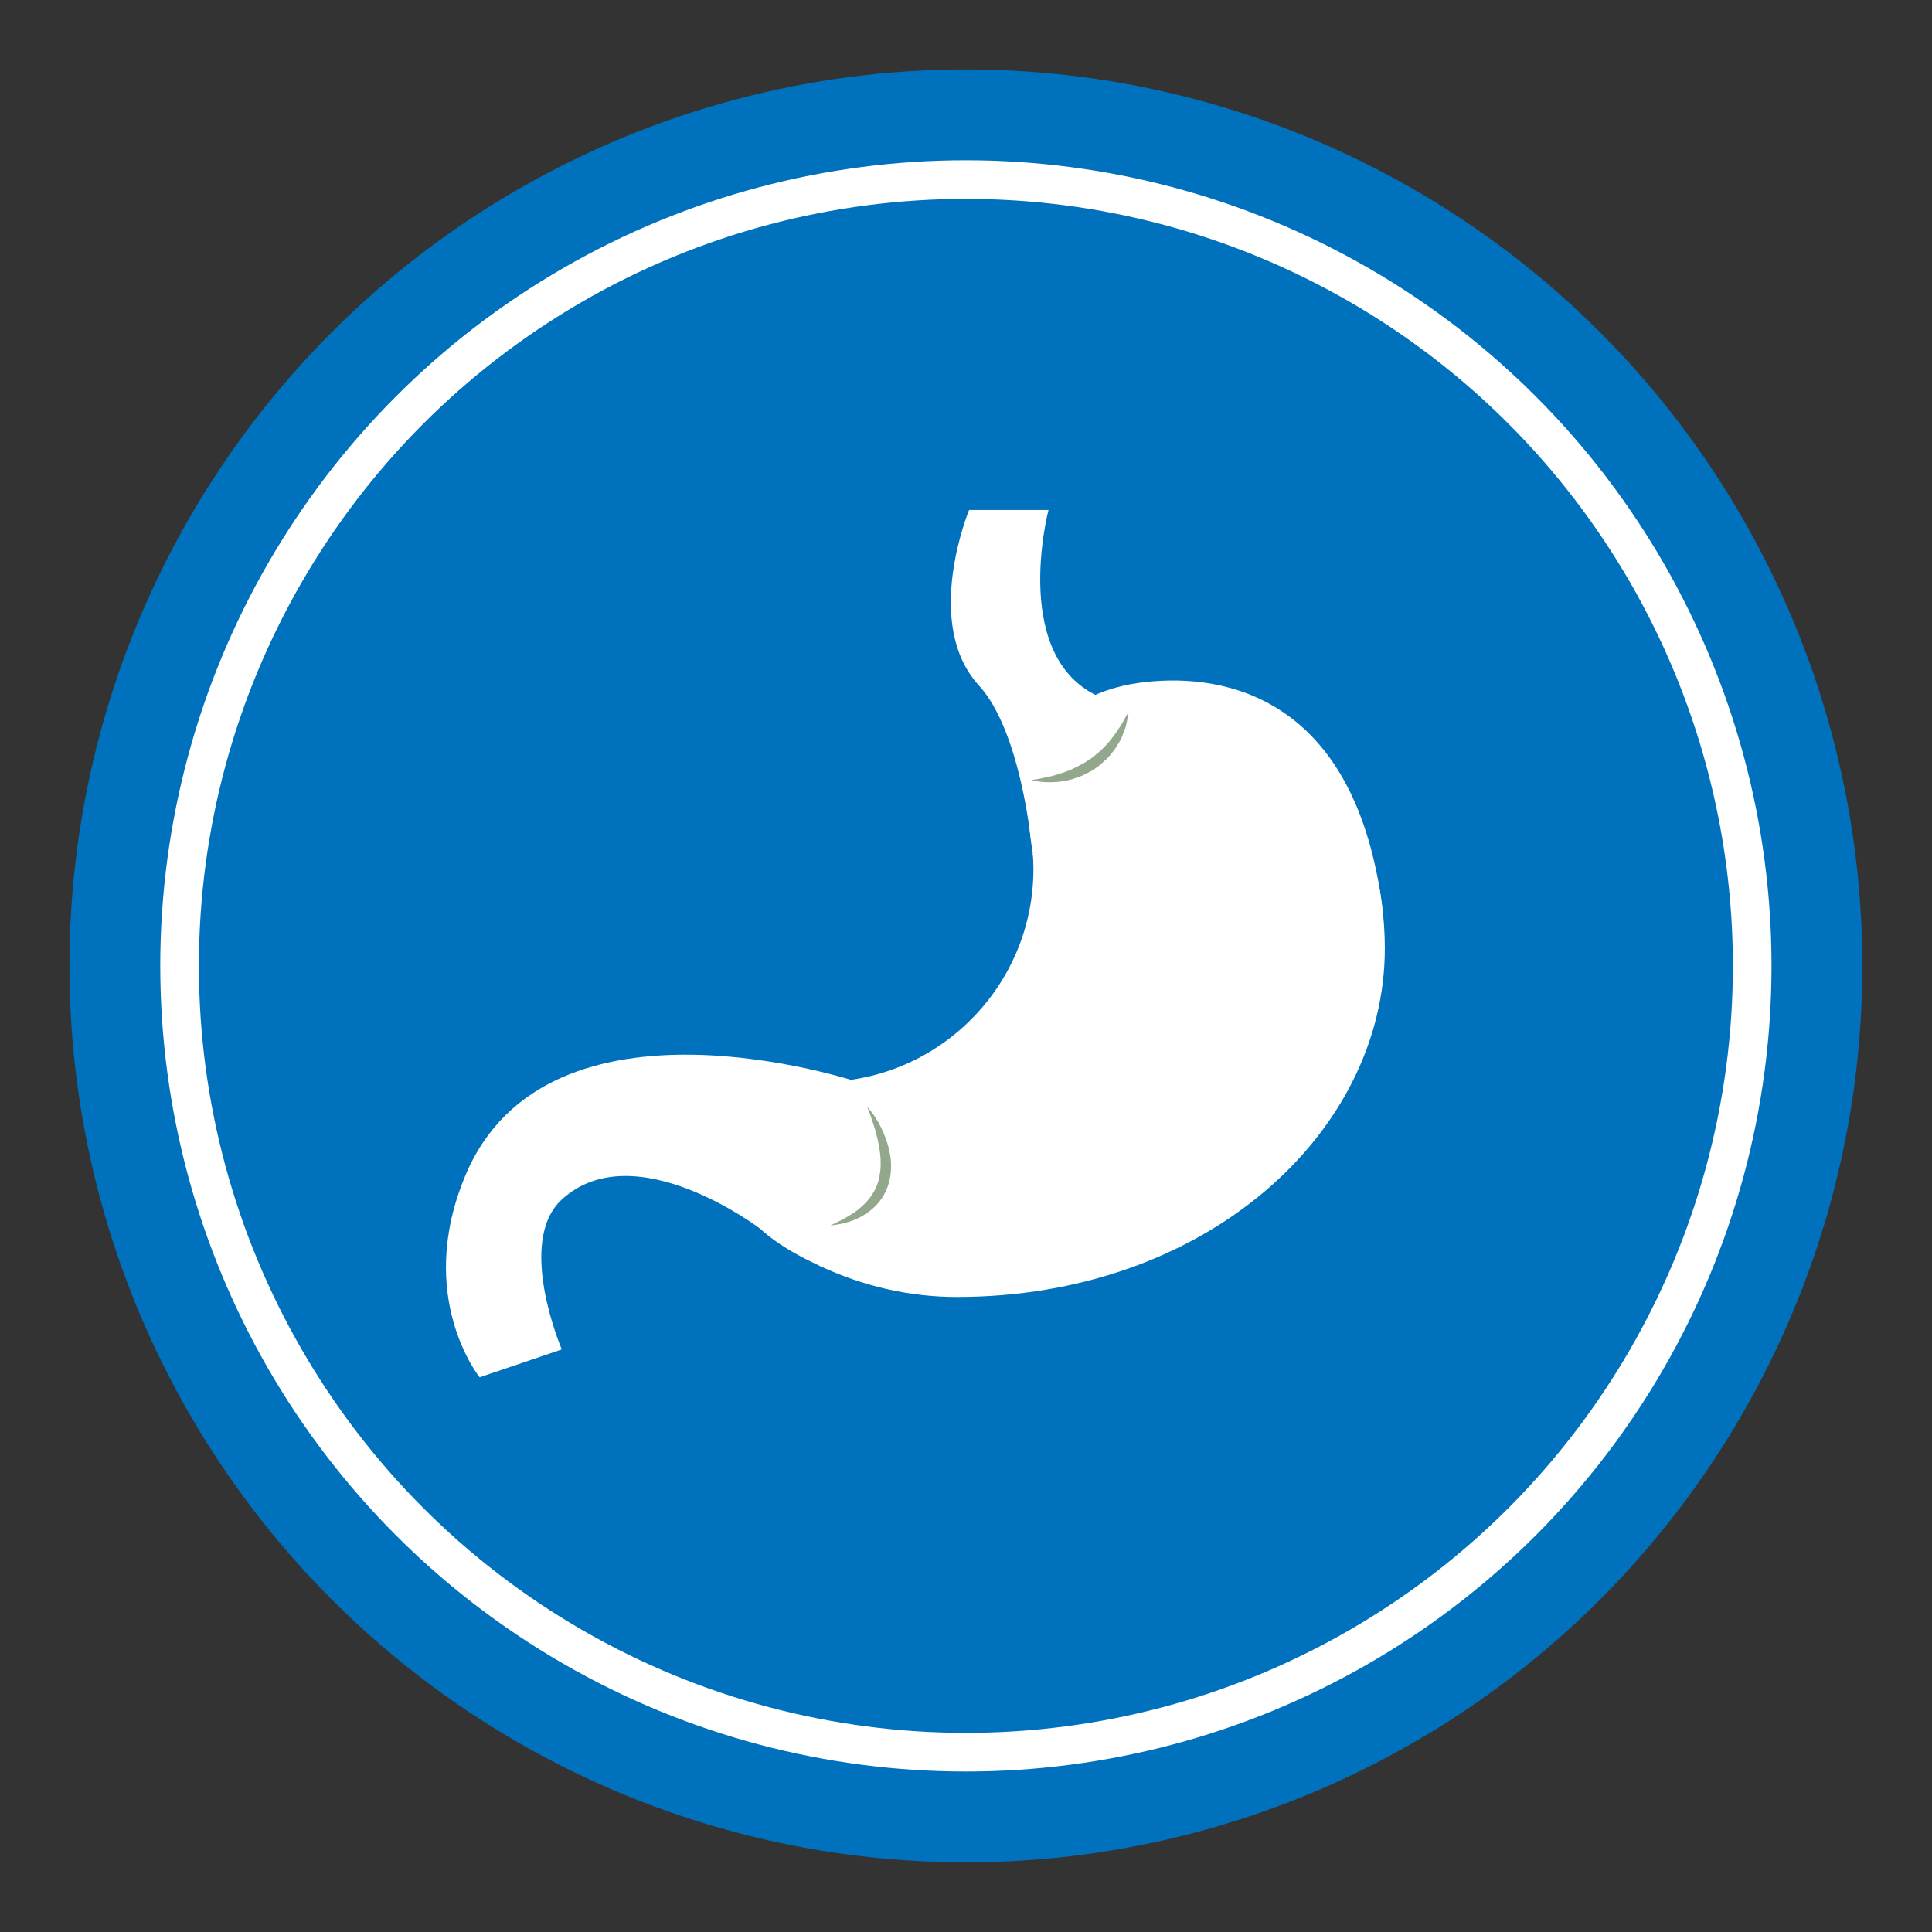 <?xml version="1.0" encoding="UTF-8"?>
<!DOCTYPE svg PUBLIC "-//W3C//DTD SVG 1.1//EN" "http://www.w3.org/Graphics/SVG/1.1/DTD/svg11.dtd">
<!-- Creator: CorelDRAW X7 -->
<svg xmlns="http://www.w3.org/2000/svg" xml:space="preserve" width="84.667mm" height="84.667mm" version="1.1" style="shape-rendering:geometricPrecision; text-rendering:geometricPrecision; image-rendering:optimizeQuality; fill-rule:evenodd; clip-rule:evenodd"
viewBox="0 0 8467 8467"
 xmlns:xlink="http://www.w3.org/1999/xlink">
 <rect x="0" y="0" width="8467" height="8467" fill="#333333" stroke="none"/>
 <defs>
  <style type="text/css">
   <![CDATA[
    .str0 {stroke:#0071BC;stroke-width:169.33}
    .str1 {stroke:white;stroke-width:169.33}
    .fil1 {fill:#0071BC}
    .fil0 {fill:#0071BC}
    .fil3 {fill:#92A78C;fill-rule:nonzero}
    .fil2 {fill:white;fill-rule:nonzero}
   ]]>
  </style>
 </defs>
 <g id="Слой_x0020_1">
  <circle class="fil0 str0" cx="4233" cy="4233" r="3844"/>
  <circle class="fil1 str1" cx="4233" cy="4233" r="3446"/>
  <path class="fil2" d="M5869 3418c-296,106 -1051,205 -1343,322 2,22 3,45 3,68 0,515 -418,934 -934,934 -1,0 -2,-1 -2,-1l0 807c185,87 389,136 600,136 1091,0 1876,-719 1876,-1528 0,-269 -73,-521 -200,-738z"/>
  <path class="fil2" d="M6053 3940c85,580 -689,1171 -1033,1171 -345,0 -398,-794 -494,-1371 -83,-503 152,-713 494,-751 359,-40 905,75 1033,951z"/>
  <path class="fil2" d="M3989 5111c0,213 -203,526 -396,437 -280,-129 -413,-275 -387,-486 30,-244 176,-320 389,-320 213,0 394,156 394,369z"/>
  <path class="fil2" d="M4517 3676c0,0 -47,-476 -227,-672 -249,-272 -43,-769 -43,-769l348 0c0,0 -177,674 251,830 428,157 221,901 221,901l-550 -290z"/>
  <path class="fil2" d="M3760 4742c0,0 -1360,-456 -1721,411 -222,531 63,883 63,883l360 -122c0,0 -202,-471 0,-657 317,-291 867,126 867,126l431 -641z"/>
  <path class="fil3" d="M3800 4850c0,0 30,30 59,87 15,29 29,64 38,104 4,20 8,41 8,63 0,22 -1,44 -6,66 -10,45 -33,87 -63,116 -15,15 -31,27 -47,37 -16,11 -33,18 -47,24 -30,12 -56,17 -75,20 -18,3 -28,4 -28,4 0,0 9,-4 26,-13 16,-7 39,-19 64,-35 13,-8 27,-17 39,-28 13,-11 26,-23 37,-37 12,-13 21,-29 30,-45 8,-17 15,-34 18,-53 17,-74 -2,-154 -19,-213 -17,-58 -34,-97 -34,-97z"/>
  <path class="fil3" d="M4520 3418c0,0 9,-1 24,-3 15,-3 37,-7 62,-13 13,-3 26,-7 40,-12 14,-3 28,-10 43,-15 14,-7 29,-13 43,-21l22 -12 21 -14c14,-8 26,-20 39,-30 12,-10 23,-22 34,-33 11,-11 20,-24 29,-35 10,-11 16,-24 24,-34 7,-11 14,-20 19,-30 5,-9 10,-18 13,-24 8,-14 13,-22 13,-22 0,0 -1,9 -4,25 -1,8 -3,17 -6,28 -1,11 -6,22 -11,35 -6,13 -9,28 -18,41 -9,13 -16,29 -27,42 -12,13 -21,29 -36,40 -14,13 -27,26 -43,36 -8,5 -16,10 -24,15l-24 12c-17,10 -35,13 -51,20 -16,4 -33,9 -48,10 -16,3 -31,4 -45,4 -54,2 -89,-10 -89,-10z"/>
 </g>
</svg>
